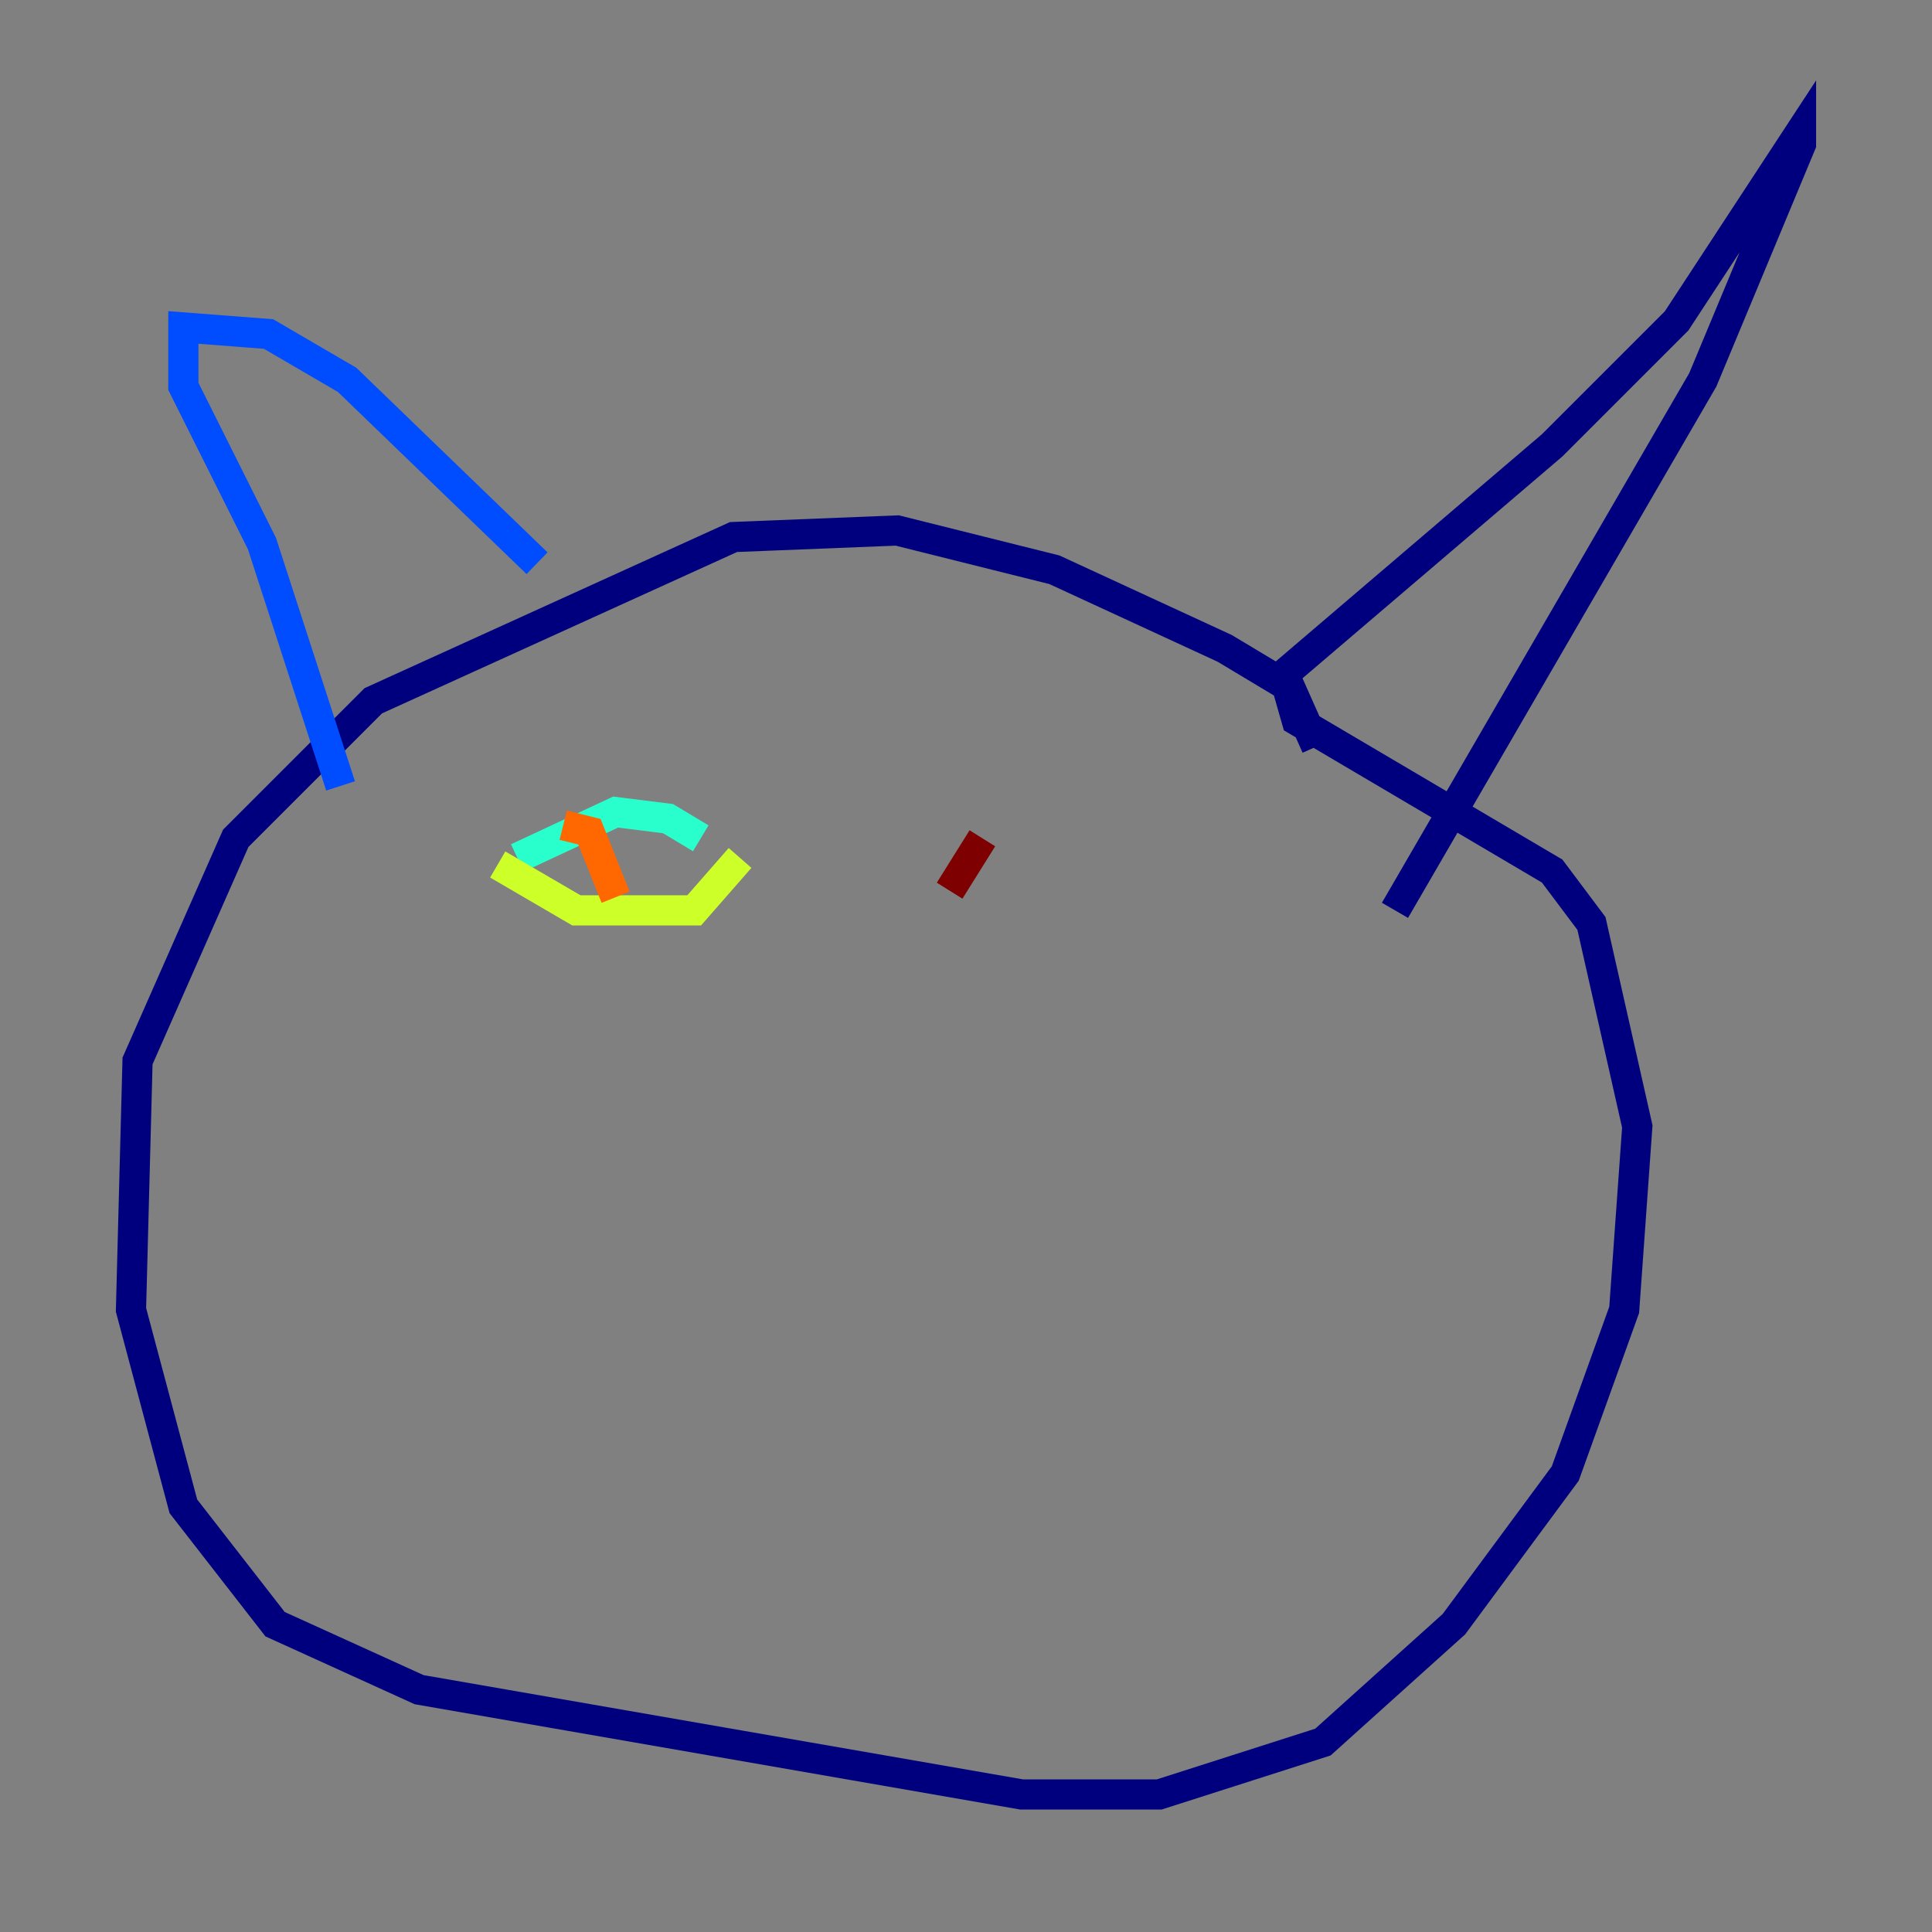 <?xml version="1.0" encoding="utf-8" ?>
<svg baseProfile="tiny" height="128" version="1.2" viewBox="0,0,128,128" width="128" xmlns="http://www.w3.org/2000/svg" xmlns:ev="http://www.w3.org/2001/xml-events" xmlns:xlink="http://www.w3.org/1999/xlink"><rect x="0" y="0" width="128" height="128" fill="#808080" stroke="none"/><defs /><polyline fill="none" points="87.214,49.464 85.478,45.559 81.139,42.956 69.858,37.749 59.444,35.146 48.597,35.58 24.732,46.427 15.62,55.539 9.112,70.291 8.678,86.78 12.149,99.797 18.224,107.607 27.77,111.946 67.688,118.888 76.8,118.888 87.647,115.417 96.325,107.607 103.702,97.627 107.607,86.78 108.475,74.63 105.437,61.18 102.834,57.709 85.912,47.729 85.044,44.691 102.834,29.505 111.078,21.261 119.322,8.678 119.322,9.546 112.814,25.166 92.42,60.312" stroke="#00007f" stroke-width="2" /><polyline fill="none" points="35.58,37.315 22.997,25.166 17.79,22.129 12.149,21.695 12.149,25.6 17.356,36.014 22.563,52.068" stroke="#004cff" stroke-width="2" /><polyline fill="none" points="34.278,56.841 40.786,53.803 44.258,54.237 46.427,55.539" stroke="#29ffcd" stroke-width="2" /><polyline fill="none" points="32.976,57.275 38.183,60.312 45.993,60.312 49.031,56.841" stroke="#cdff29" stroke-width="2" /><polyline fill="none" points="37.315,54.671 39.051,55.105 40.786,59.444" stroke="#ff6700" stroke-width="2" /><polyline fill="none" points="62.915,59.01 65.085,55.539" stroke="#7f0000" stroke-width="2" /></svg>